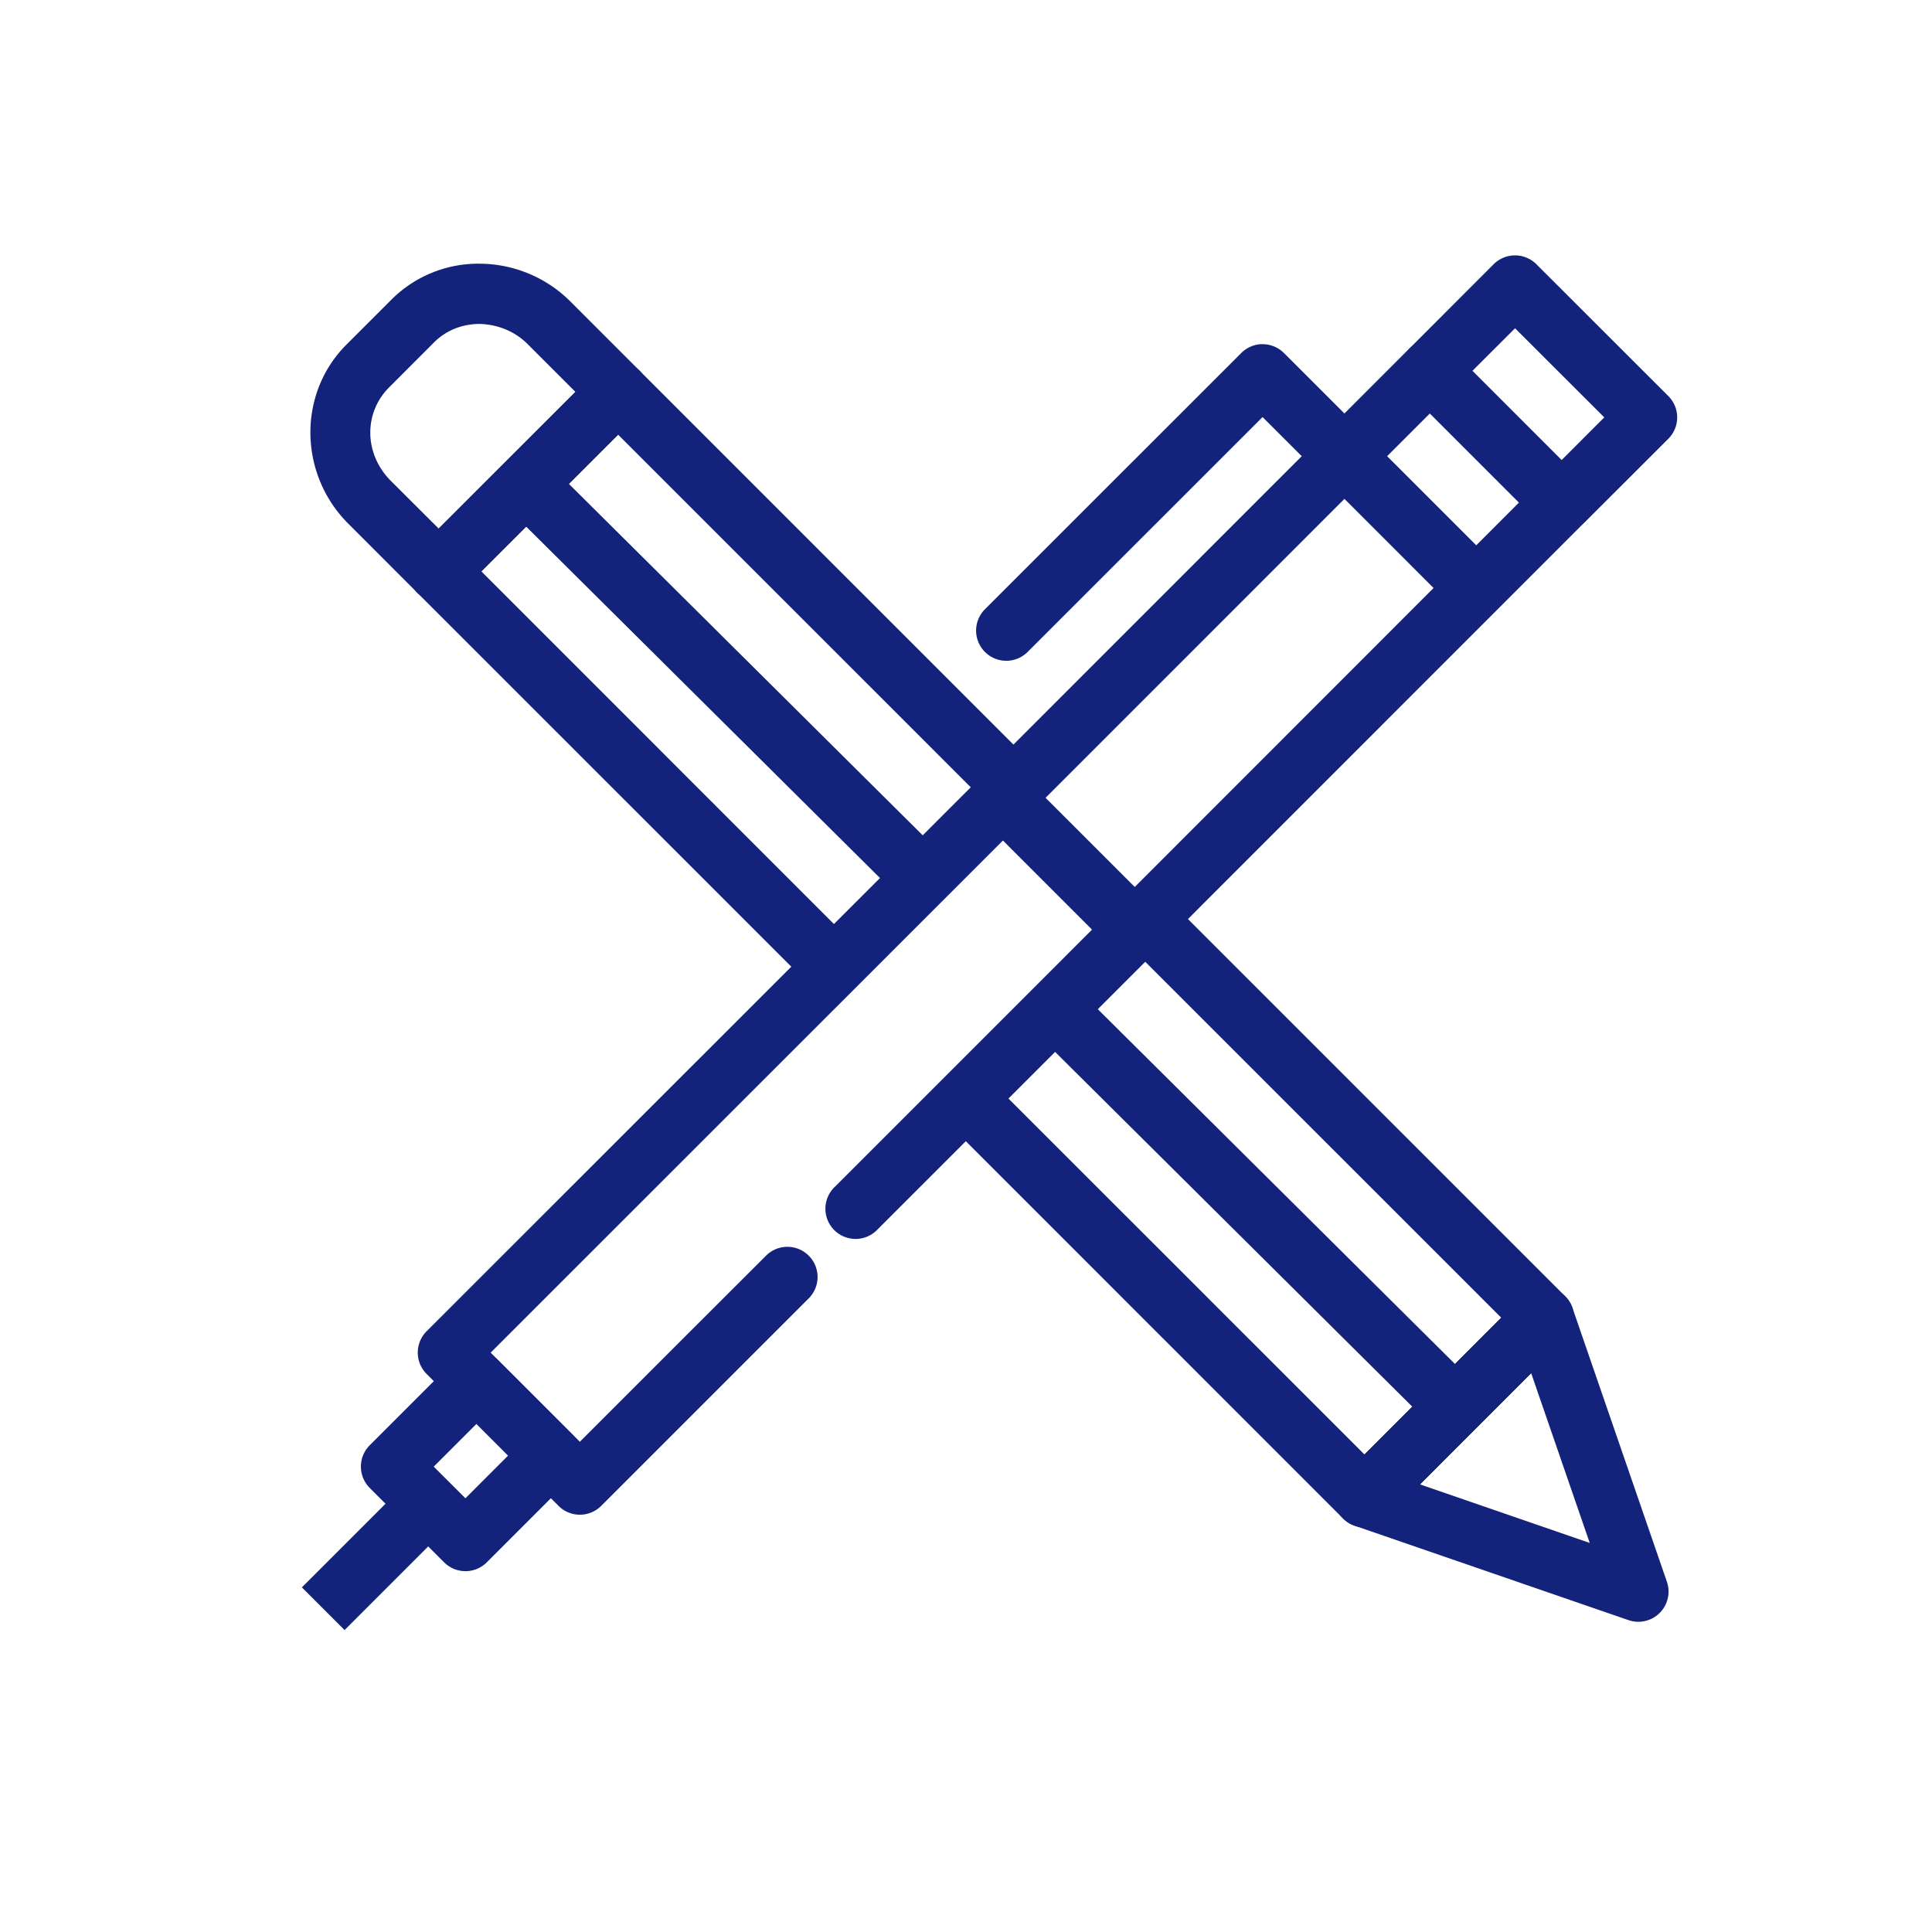 <?xml version="1.0" standalone="no"?><!DOCTYPE svg PUBLIC "-//W3C//DTD SVG 1.1//EN" "http://www.w3.org/Graphics/SVG/1.1/DTD/svg11.dtd"><svg t="1584271238479" class="icon" viewBox="0 0 1024 1024" version="1.1" xmlns="http://www.w3.org/2000/svg" p-id="5699" xmlns:xlink="http://www.w3.org/1999/xlink" width="200" height="200"><defs><style type="text/css"></style></defs><path d="M817.376 682.432a16 16 0 0 0-10.368 4.672l-95.136 95.136a16 16 0 0 0 6.144 26.432l145.184 50.048a16 16 0 0 0 20.288-20.352l-50.048-145.152a16 16 0 0 0-16.064-10.784z m-5.824 45.376l31.04 89.984-89.952-31.04 58.912-58.944z" fill="#13227a" p-id="5700"></path><path d="M327.36 191.712a16 16 0 0 0-11.04 4.704l-95.136 95.04a16 16 0 0 0 0 22.72l201.312 201.28a16 16 0 1 0 22.624-22.592L255.136 302.848 327.616 230.4l189.504 189.472a16 16 0 1 0 22.624-22.624l-200.8-200.8a16 16 0 0 0-11.584-4.672z m285.44 285.12a16 16 0 0 0-11.2 27.52l194.08 194.048-72.48 72.512-193.6-193.568a16 16 0 1 0-22.592 22.624l204.864 204.896a16 16 0 0 0 22.624 0l95.136-95.136a16 16 0 0 0 0-22.624l-205.376-205.376a16 16 0 0 0-11.456-4.864z" fill="#13227a" p-id="5701"></path><path d="M254.944 139.776a65.12 65.12 0 0 0-47.52 19.072l-23.808 23.808c-25.984 25.984-25.248 68.704 0.96 94.88l36.608 36.64a16 16 0 0 0 22.624 0l95.136-95.136a16 16 0 0 0 0-22.624L302.304 159.776a68.416 68.416 0 0 0-47.36-20z m-0.256 31.936c8.992 0.32 18.048 3.744 24.992 10.688l25.312 25.312-72.48 72.448-25.312-25.248c-14.368-14.368-14.464-36.096-0.96-49.6l23.808-23.84c6.72-6.72 15.648-9.92 24.64-9.76z" fill="#13227a" p-id="5702"></path><path d="M289.12 244.16l-22.56 22.72 206.016 204.608 22.56-22.72L289.12 244.16z m284.8 282.88l-22.56 22.688 202.752 201.376 22.56-22.688-202.72-201.376z" fill="#13227a" p-id="5703"></path><path d="M263.84 720.768a16 16 0 0 0-22.624 0l-45.248 45.248a16 16 0 0 0 0 22.624l39.424 39.424a16 16 0 0 0 22.624 0l45.248-45.248a16 16 0 0 0 0-22.624l-39.424-39.424z m-11.328 33.92l16.8 16.8-22.624 22.624-16.8-16.768 22.624-22.624z" fill="#13227a" p-id="5704"></path><path d="M213.568 787.776L160 841.344l22.624 22.624 53.568-53.568-22.624-22.624z" fill="#13227a" p-id="5705"></path><path d="M757.632 180.544a16 16 0 0 0-11.136 4.672l-226.24 226.336a16 16 0 0 0 0 22.624l69.856 69.856a16 16 0 0 0 22.624 0l226.24-226.304a16 16 0 0 0 0-22.624l-69.856-69.888a16 16 0 0 0-11.52-4.672z m0.192 38.624l47.232 47.232-203.616 203.712-47.264-47.264 203.648-203.68z" fill="#13227a" p-id="5706"></path><path d="M802.816 135.36a16 16 0 0 0-11.136 4.672l-43.808 43.84a16 16 0 1 0 22.624 22.592l32.512-32.48 47.296 47.232-31.936 31.936a16 16 0 1 0 22.624 22.624l43.264-43.232a16 16 0 0 0 0-22.624l-69.952-69.888a16 16 0 0 0-11.52-4.672z m-272.96 272.672a16 16 0 0 0-10.976 4.896L226.112 705.6a16 16 0 0 0 0 22.624l69.888 69.888a16 16 0 0 0 22.688 0l73.12-73.12 36.64-36.64a16 16 0 1 0-22.624-22.624l-36.64 36.576-61.856 61.856-47.264-47.232 281.44-281.376a16 16 0 0 0-11.616-27.52z m69.888 69.888a16 16 0 0 0-11.008 4.864l-73.184 73.184-73.184 73.184a16 16 0 1 0 22.624 22.624l73.184-73.184 73.184-73.184a16 16 0 0 0-11.616-27.52z" fill="#13227a" p-id="5707"></path><path d="M668.928 182.4a16 16 0 0 0-11.04 4.704l-135.648 135.616a16 16 0 1 0 22.624 22.624l124.32-124.288 22.944 22.912 77.44 77.44a16 16 0 1 0 22.624-22.624l-77.44-77.44-34.24-34.24a16 16 0 0 0-11.584-4.672z" fill="#13227a" p-id="5708"></path></svg>